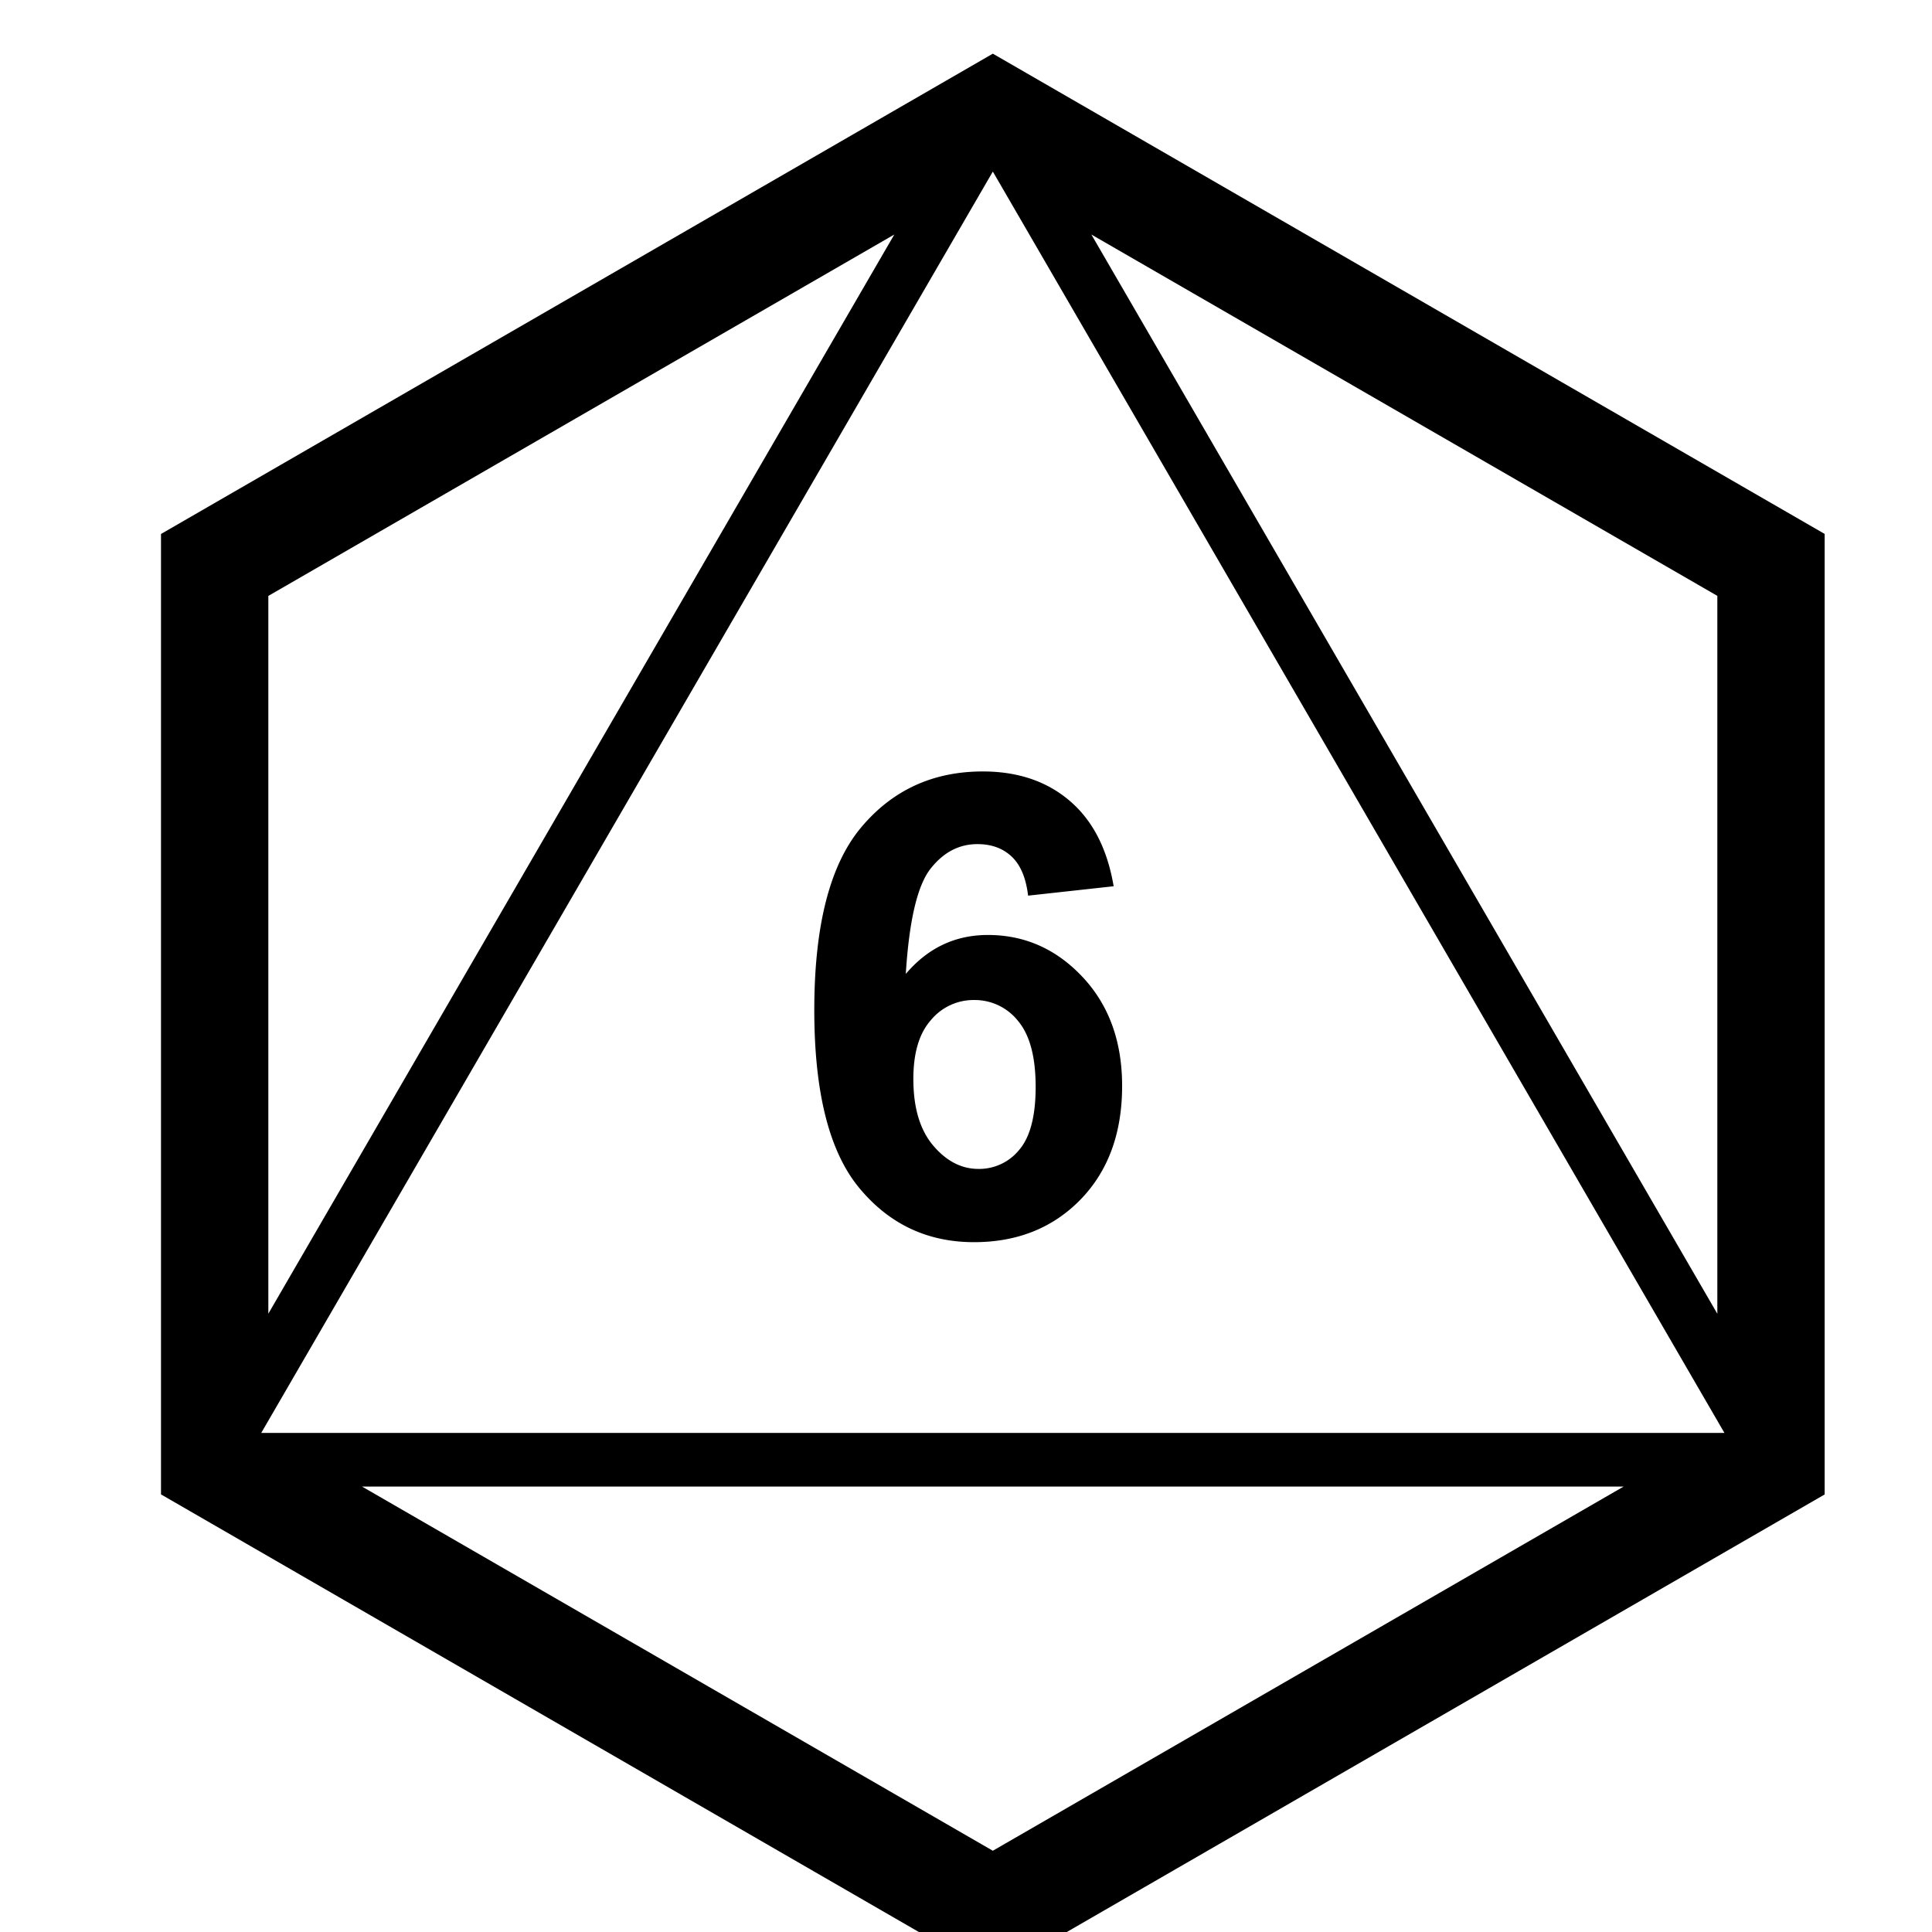 <svg width="36" height="36" viewBox="0 0 36 36" xmlns="http://www.w3.org/2000/svg"><title>d8-6</title><g fill-rule="evenodd"><path d="M16.664 4.37L5 11.104v13.375L16.664 4.37zm3.672 0L32 24.48V11.103L20.336 4.37zm9.918 23.33H6.746L18.5 34.486 30.254 27.7zM18.5 1L34 9.949v17.898l-15.5 8.949L3 27.846V9.95L18.5 1zm13.632 25.7L18.5 3.197 4.868 26.7h27.264z"/><path d="M20.751 16.514l-1.594.175c-.039-.328-.14-.57-.304-.726-.165-.156-.377-.234-.64-.234-.347 0-.64.156-.881.468-.24.313-.392.963-.454 1.951.41-.484.92-.726 1.53-.726.687 0 1.276.262 1.766.785s.735 1.2.735 2.027c0 .88-.258 1.584-.773 2.116-.516.53-1.178.796-1.987.796-.867 0-1.58-.336-2.138-1.01-.559-.674-.838-1.779-.838-3.314 0-1.574.29-2.709.873-3.404.582-.695 1.338-1.043 2.267-1.043.653 0 1.193.183 1.62.548.428.365.7.895.818 1.59zm-3.732 3.591c0 .536.123.949.369 1.24.246.29.527.436.843.436a.96.96 0 0 0 .762-.357c.203-.238.305-.63.305-1.172 0-.559-.11-.968-.328-1.228a1.03 1.03 0 0 0-.82-.39 1.03 1.03 0 0 0-.803.373c-.22.248-.328.614-.328 1.098z"/></g></svg>